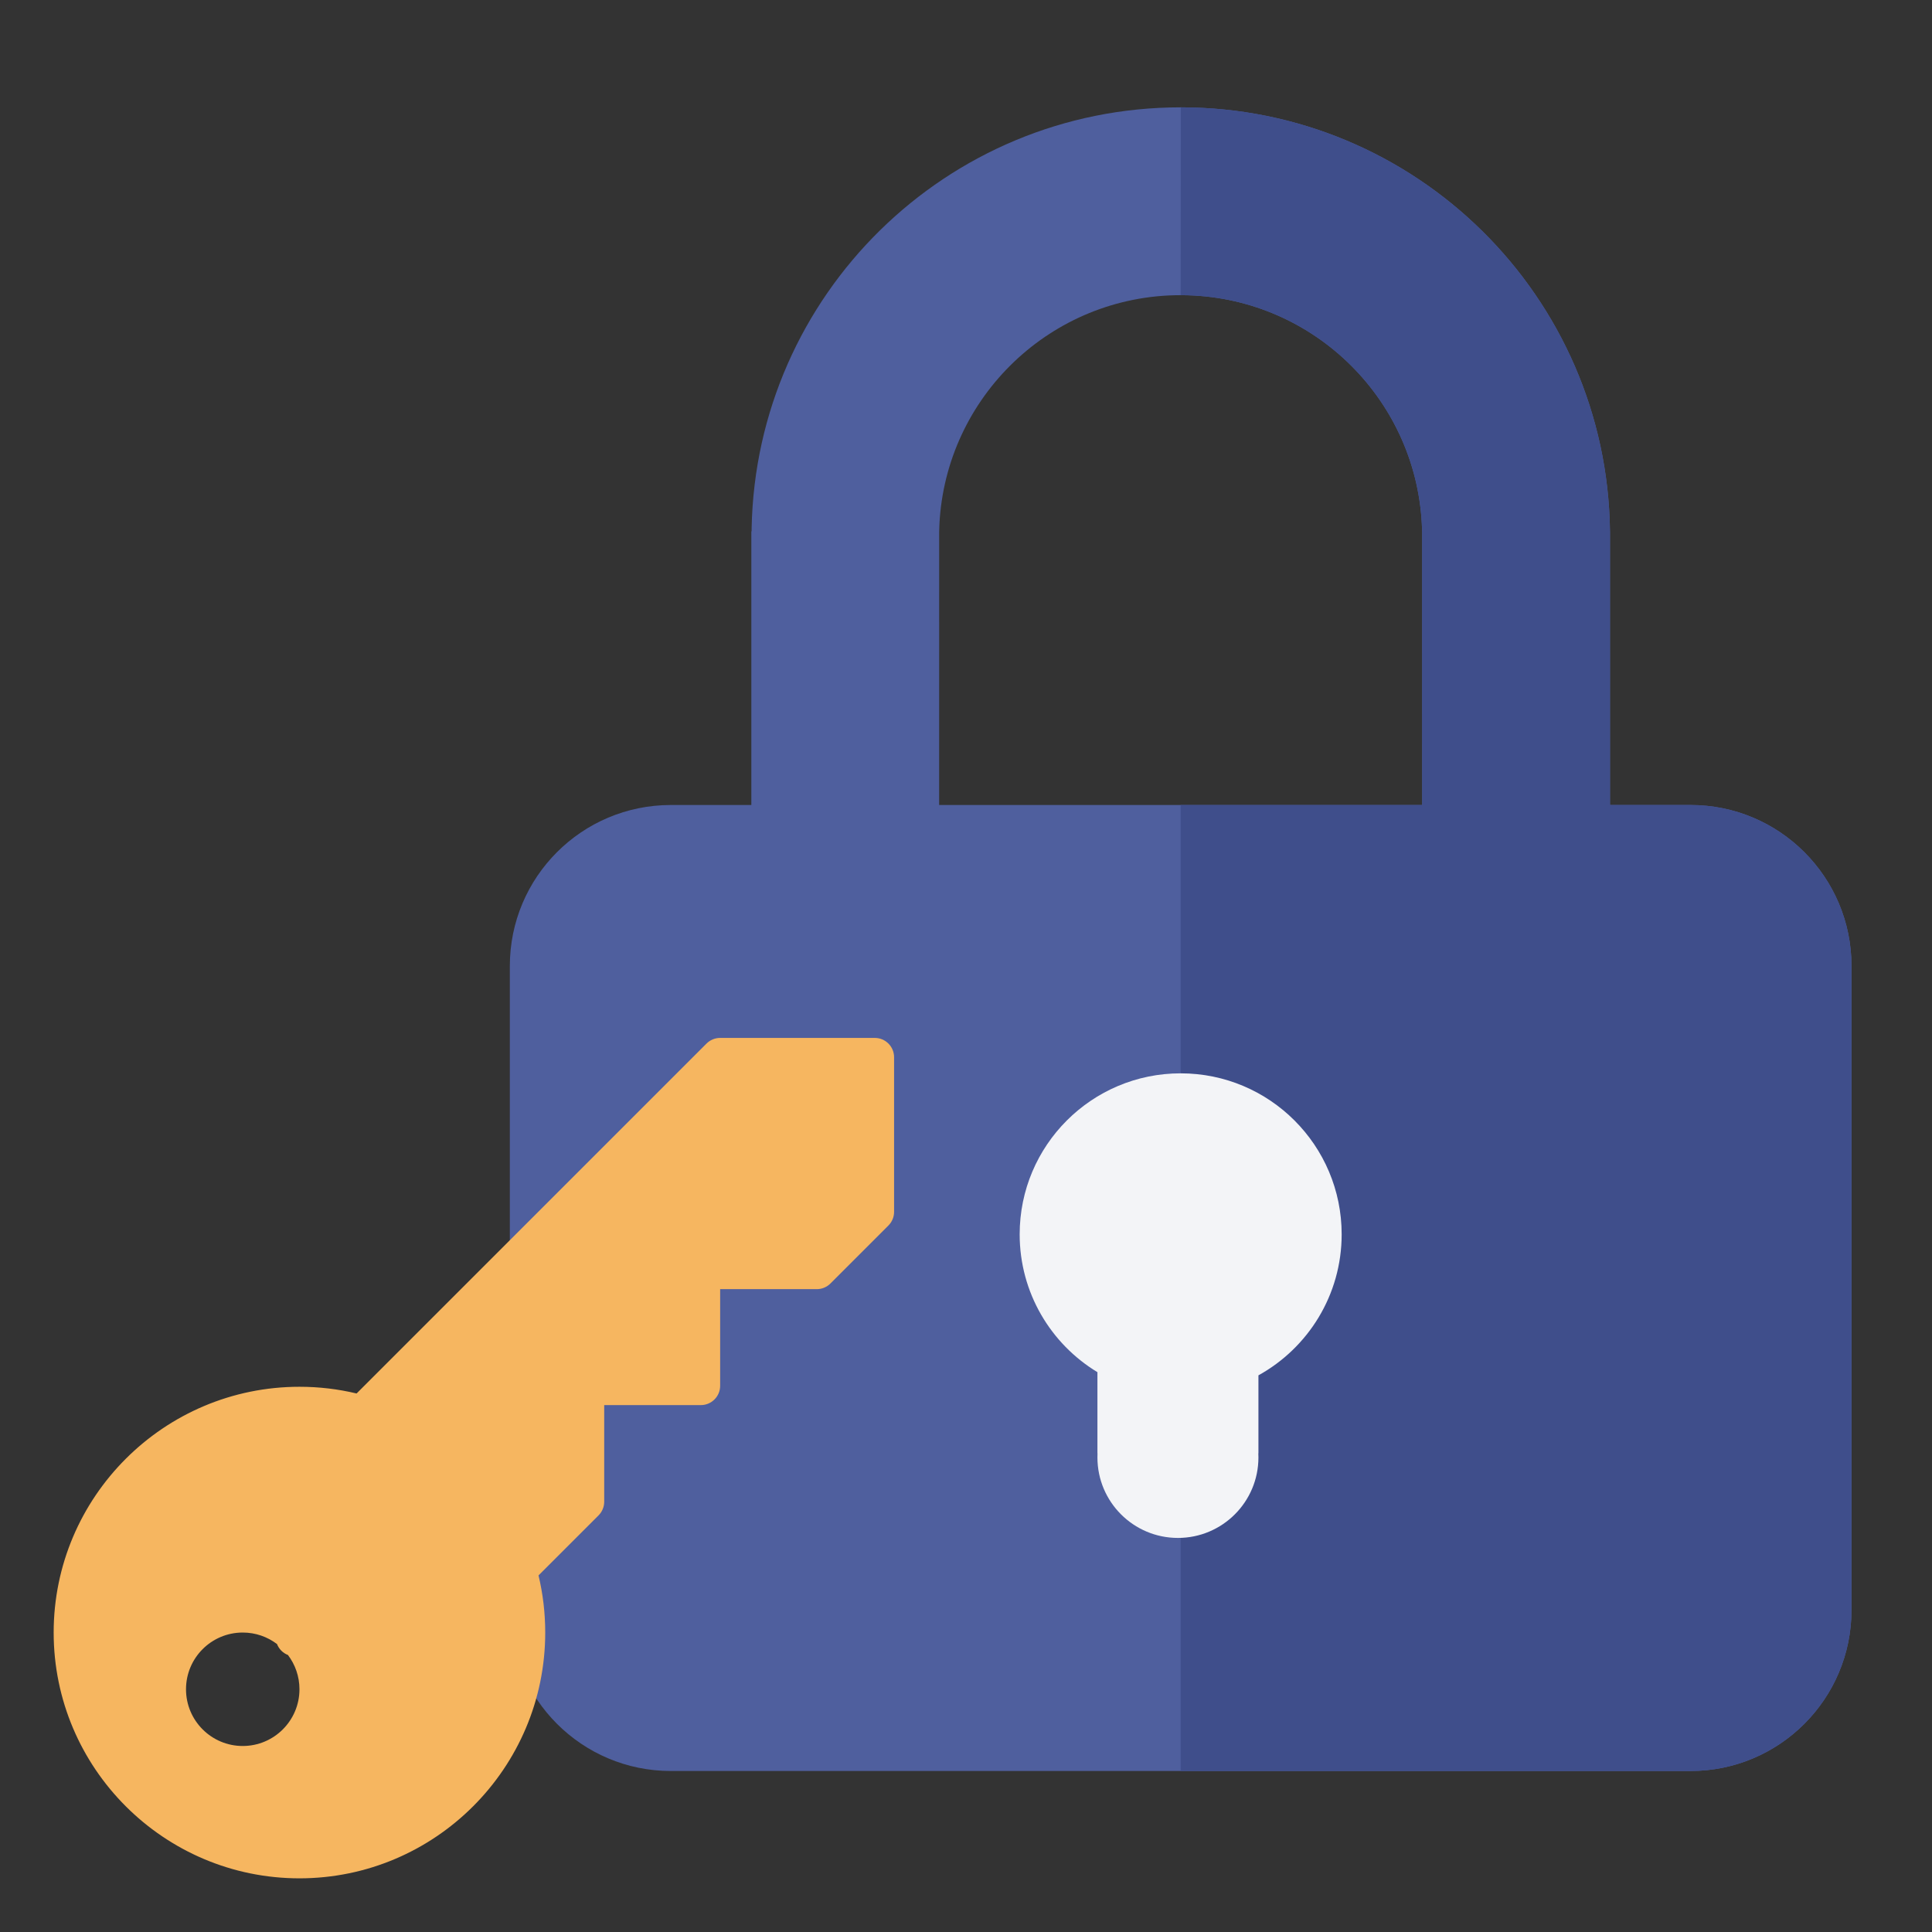 <svg width="72" height="72" viewBox="0 0 72 72" fill="none" xmlns="http://www.w3.org/2000/svg"><rect x="0" y="0" width="72" height="72" fill="#333333" stroke="none"/><path fill-rule="evenodd" clip-rule="evenodd" d="M59.999 19.802C59.895 11.057 52.774 4 44.004 4C35.275 4 28.179 10.992 28.011 19.681L28.01 19.802L28 19.803V30H25C21.686 30 19 32.686 19 36V60C19 63.314 21.686 66 25 66H63C66.314 66 69 63.314 69 60V36C69 32.686 66.314 30 63 30H60V19.803L59.999 19.802ZM53.001 30L53 19.803L52.997 19.802L52.996 19.735C52.858 14.975 49.025 11.142 44.265 11.004L44 11C39.183 11 35.25 14.784 35.009 19.542L35 19.803L34.999 30H53.001Z" fill="#4F5F9E"/><path fill-rule="evenodd" clip-rule="evenodd" d="M59.999 19.802C59.895 11.057 52.774 4 44.004 4L44 11L44.265 11.004C49.025 11.142 52.858 14.975 52.996 19.735L53 19.803L53.001 30H44V66H63C66.314 66 69 63.314 69 60V36C69 32.686 66.314 30 63 30H60L59.999 19.802Z" fill="#3F4E8B"/><path fill-rule="evenodd" clip-rule="evenodd" d="M50 46C50 48.263 48.747 50.233 46.898 51.255V54.162H46.894C46.896 54.212 46.898 54.263 46.898 54.314C46.898 55.971 45.554 57.314 43.898 57.314C42.241 57.314 40.898 55.971 40.898 54.314C40.898 54.263 40.899 54.212 40.901 54.162H40.898V51.137C39.161 50.085 38 48.178 38 46C38 42.686 40.686 40 44 40C47.314 40 50 42.686 50 46Z" fill="#F3F4F7"/><path fill-rule="evenodd" clip-rule="evenodd" d="M13.289 51.931L26.329 38.891C26.464 38.756 26.647 38.68 26.838 38.68H32.6C32.998 38.68 33.32 39.002 33.32 39.4V45.162C33.32 45.353 33.244 45.536 33.109 45.671L30.948 47.832C30.813 47.967 30.631 48.043 30.439 48.043H26.838V51.644C26.838 52.041 26.516 52.364 26.118 52.364H22.517V55.965C22.517 56.156 22.441 56.339 22.306 56.474L20.069 58.711C20.233 59.394 20.319 60.107 20.319 60.84C20.319 65.891 16.21 70 11.16 70C6.109 70 2 65.891 2 60.84C2 55.789 6.109 51.681 11.16 51.681C11.893 51.681 12.606 51.767 13.289 51.931ZM10.323 61.269C9.968 61 9.526 60.84 9.046 60.84C7.878 60.84 6.932 61.787 6.932 62.954C6.932 64.121 7.878 65.068 9.046 65.068C10.213 65.068 11.16 64.121 11.16 62.954C11.16 62.474 11 62.032 10.731 61.677C10.544 61.604 10.396 61.456 10.323 61.269Z" fill="#F6B660"/></svg>